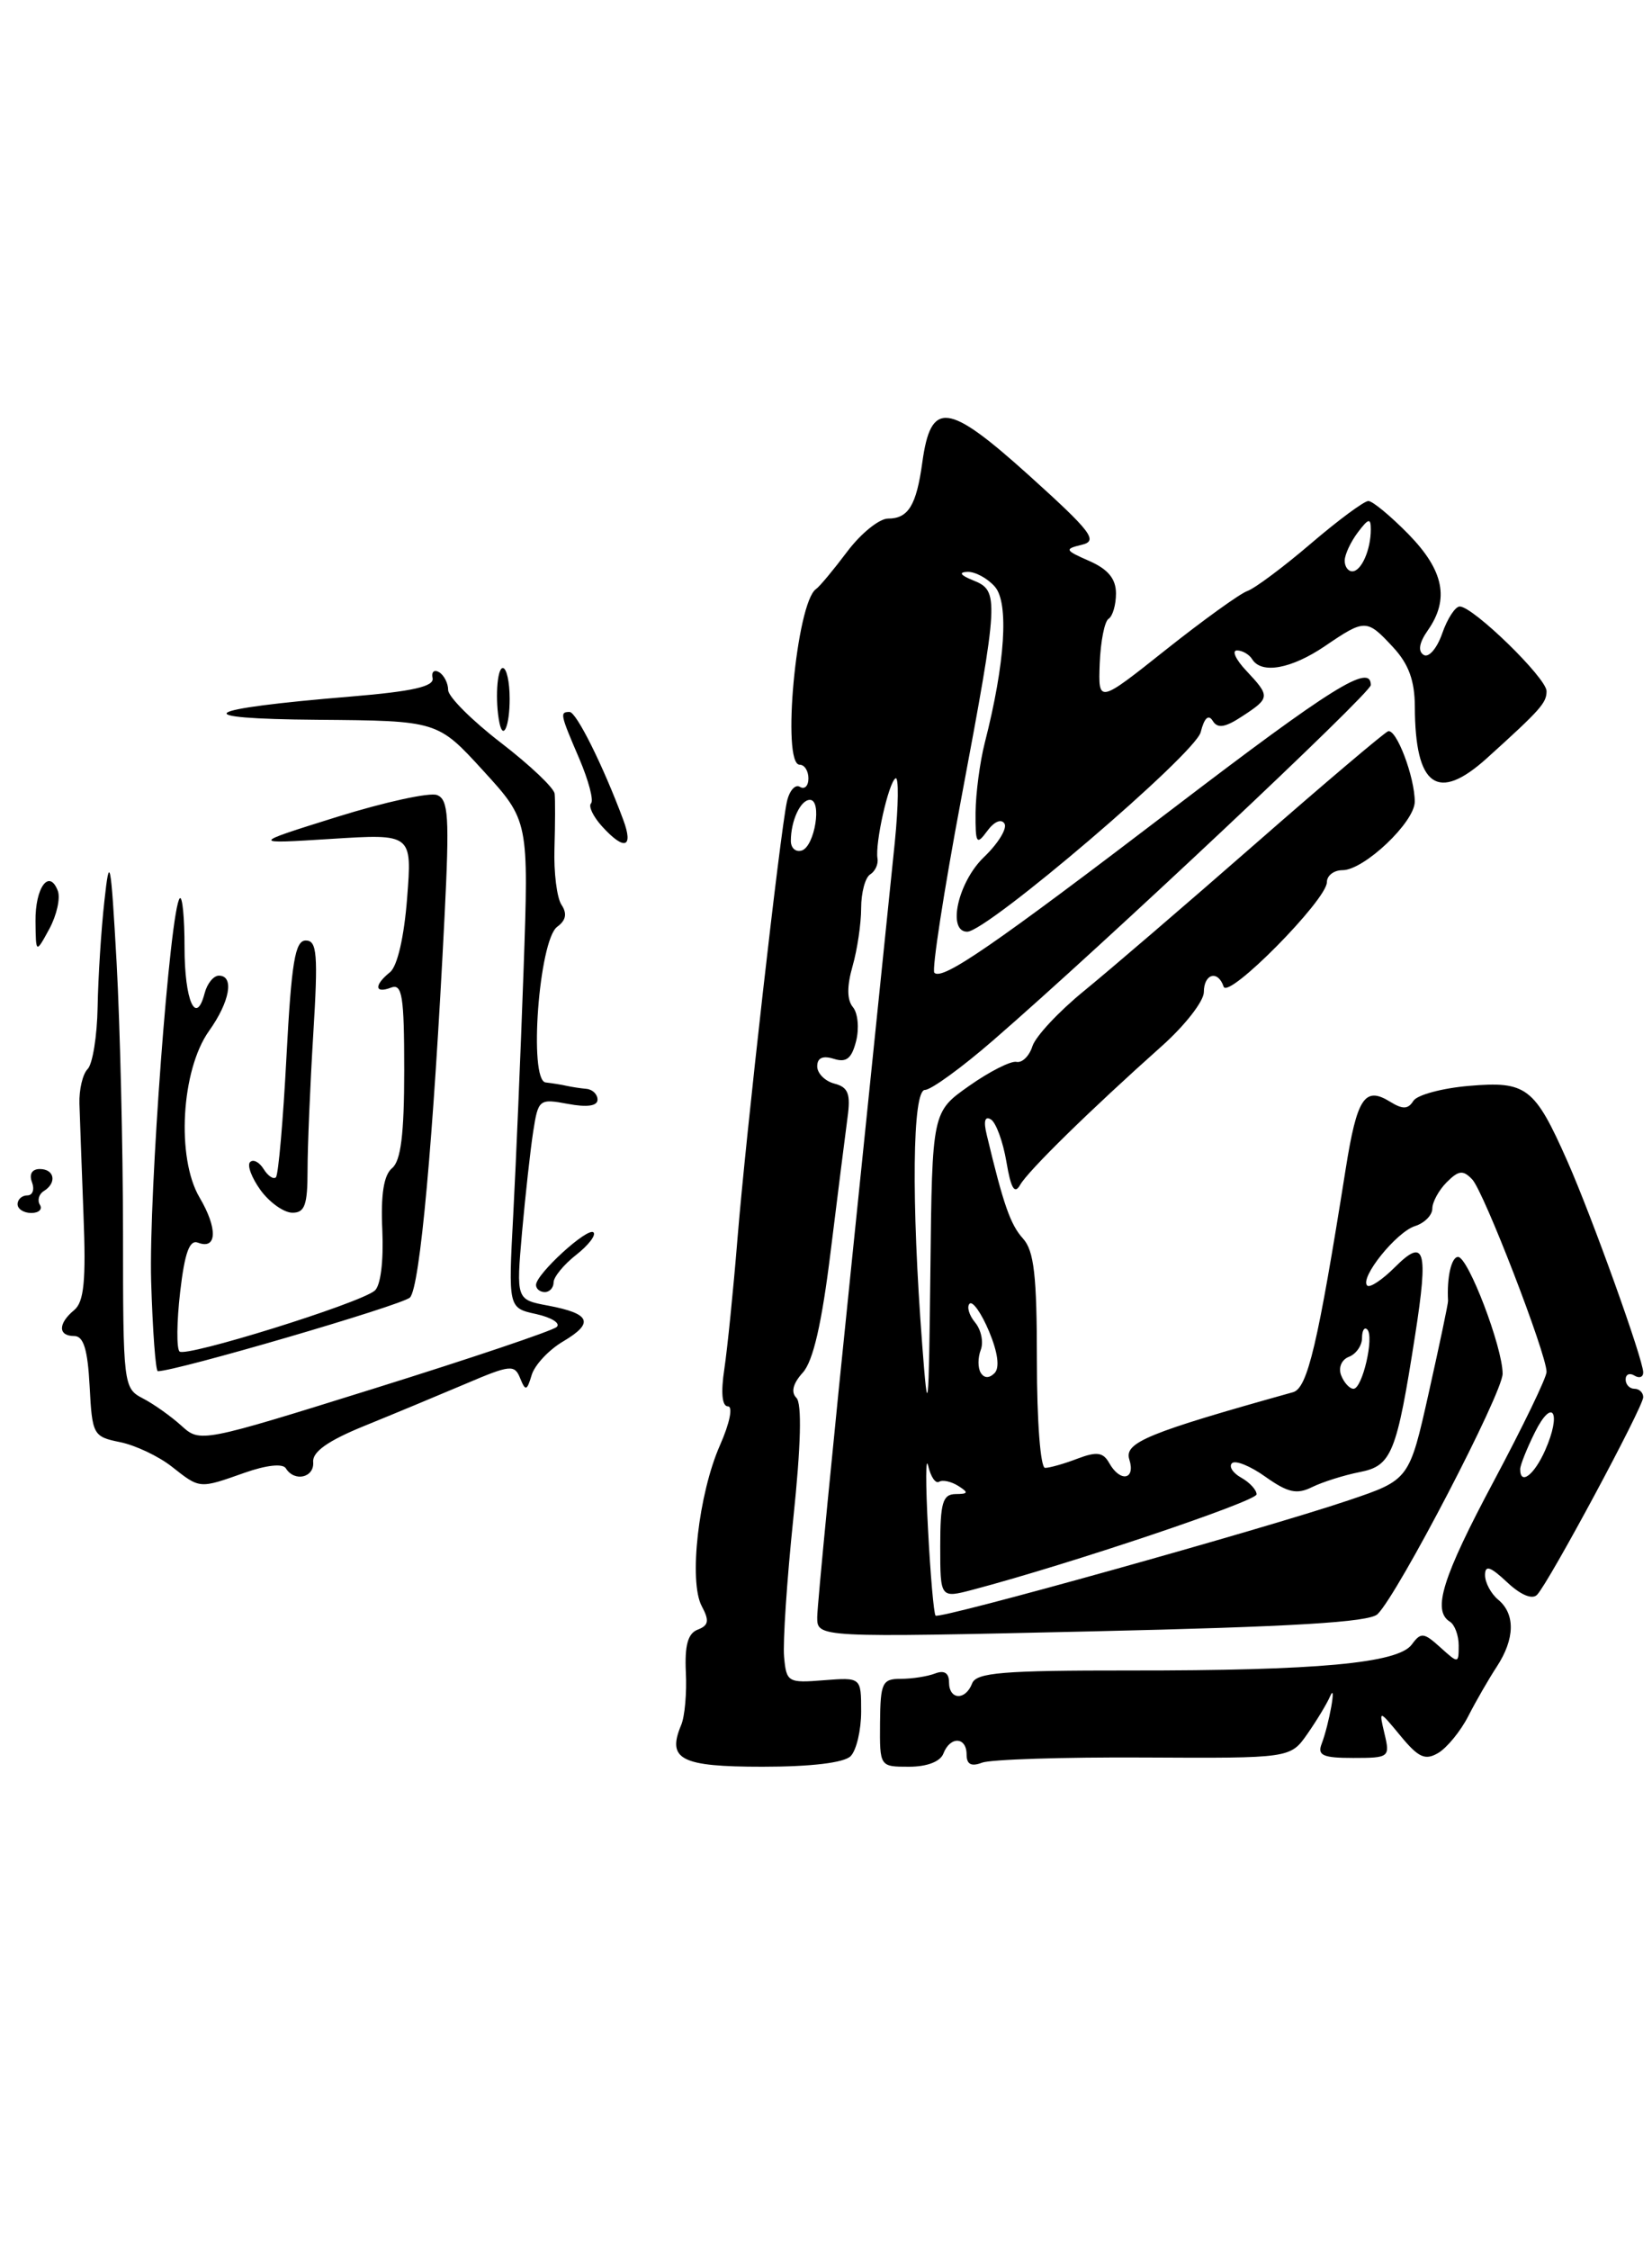 <?xml version="1.0" encoding="UTF-8" standalone="no"?>
<!DOCTYPE svg PUBLIC "-//W3C//DTD SVG 1.1//EN" "http://www.w3.org/Graphics/SVG/1.1/DTD/svg11.dtd" >
<svg xmlns="http://www.w3.org/2000/svg" xmlns:xlink="http://www.w3.org/1999/xlink" version="1.1" viewBox="0 0 188 256">
 <g >
 <path fill="currentColor"
d=" M 96.80 199.80 C 97.46 199.14 98.00 196.85 98.00 194.71 C 98.00 190.83 98.00 190.83 93.75 191.16 C 89.67 191.49 89.49 191.38 89.23 188.50 C 89.08 186.85 89.55 179.76 90.28 172.75 C 91.15 164.43 91.27 159.67 90.63 159.03 C 89.99 158.39 90.24 157.39 91.36 156.16 C 92.54 154.85 93.52 150.59 94.53 142.38 C 95.34 135.85 96.20 128.99 96.45 127.14 C 96.82 124.44 96.53 123.69 94.95 123.28 C 93.88 123.00 93.00 122.11 93.00 121.32 C 93.00 120.35 93.63 120.07 94.88 120.46 C 96.32 120.92 96.92 120.44 97.43 118.43 C 97.79 116.99 97.63 115.25 97.06 114.58 C 96.38 113.75 96.37 112.21 97.02 109.93 C 97.56 108.05 98.00 105.07 98.00 103.32 C 98.00 101.56 98.46 99.83 99.03 99.48 C 99.59 99.13 99.97 98.32 99.86 97.67 C 99.57 95.93 101.12 89.04 101.91 88.55 C 102.29 88.32 102.25 91.59 101.83 95.82 C 101.40 100.04 99.24 121.09 97.03 142.59 C 94.81 164.09 93.00 182.72 93.00 183.99 C 93.00 186.31 93.00 186.31 124.25 185.60 C 147.08 185.08 155.84 184.56 156.77 183.64 C 159.13 181.31 170.99 158.51 171.00 156.29 C 171.00 153.28 167.08 143.00 165.93 143.00 C 165.17 143.00 164.64 145.32 164.79 148.00 C 164.81 148.28 163.82 152.97 162.60 158.43 C 160.38 168.36 160.38 168.36 153.44 170.70 C 143.76 173.97 106.92 184.25 106.47 183.81 C 106.27 183.60 105.88 179.18 105.61 173.97 C 105.33 168.76 105.34 165.52 105.63 166.76 C 105.91 168.01 106.47 168.83 106.87 168.58 C 107.27 168.33 108.25 168.55 109.05 169.05 C 110.25 169.81 110.20 169.97 108.75 169.98 C 107.28 170.00 107.00 170.95 107.00 175.92 C 107.00 181.84 107.00 181.84 110.75 180.85 C 121.79 177.93 143.00 170.80 143.00 170.01 C 143.00 169.51 142.22 168.66 141.26 168.12 C 140.30 167.59 139.82 166.84 140.20 166.47 C 140.58 166.09 142.30 166.79 144.02 168.02 C 146.56 169.82 147.58 170.05 149.33 169.18 C 150.52 168.60 152.95 167.83 154.73 167.48 C 158.38 166.77 158.94 165.38 161.05 151.86 C 162.57 142.13 162.15 140.76 158.74 144.17 C 157.30 145.61 155.88 146.55 155.59 146.26 C 154.71 145.38 158.90 140.17 161.03 139.49 C 162.11 139.15 163.00 138.25 163.00 137.50 C 163.00 136.76 163.74 135.40 164.64 134.50 C 166.00 133.14 166.50 133.09 167.54 134.18 C 168.86 135.56 176.00 154.05 176.00 156.08 C 176.00 156.73 173.30 162.31 170.00 168.50 C 164.14 179.48 162.97 183.24 165.00 184.50 C 165.55 184.84 166.00 186.06 166.00 187.21 C 166.00 189.28 165.97 189.28 163.91 187.42 C 162.03 185.72 161.70 185.68 160.66 187.10 C 159.09 189.23 149.92 190.07 128.53 190.05 C 114.13 190.04 111.10 190.29 110.63 191.52 C 109.87 193.50 108.00 193.41 108.00 191.39 C 108.00 190.34 107.46 189.99 106.42 190.39 C 105.55 190.73 103.79 191.00 102.51 191.00 C 100.40 191.00 100.19 191.45 100.15 196.00 C 100.11 201.00 100.11 201.00 103.45 201.00 C 105.49 201.00 107.01 200.42 107.36 199.50 C 108.13 197.50 110.00 197.58 110.00 199.61 C 110.00 200.73 110.53 201.01 111.75 200.54 C 112.71 200.17 121.00 199.90 130.17 199.95 C 146.84 200.04 146.84 200.04 148.78 197.27 C 149.84 195.75 151.01 193.82 151.36 193.00 C 152.15 191.18 151.26 196.16 150.40 198.41 C 149.90 199.71 150.56 200.00 154.00 200.00 C 158.09 200.00 158.20 199.92 157.56 197.25 C 156.91 194.50 156.91 194.50 159.39 197.50 C 161.43 199.97 162.19 200.31 163.68 199.43 C 164.68 198.83 166.22 196.95 167.09 195.25 C 167.96 193.54 169.43 191.00 170.34 189.61 C 172.40 186.46 172.46 183.63 170.50 182.00 C 169.68 181.32 169.00 180.06 169.00 179.20 C 169.00 178.02 169.59 178.21 171.51 180.01 C 173.05 181.46 174.37 182.01 174.92 181.44 C 176.28 180.02 187.00 160.07 187.00 158.96 C 187.00 158.43 186.55 158.00 186.00 158.00 C 185.45 158.00 185.00 157.52 185.00 156.94 C 185.00 156.36 185.45 156.16 186.00 156.50 C 186.55 156.84 187.00 156.68 187.00 156.14 C 187.00 154.67 181.17 138.44 178.37 132.11 C 174.64 123.69 173.72 122.98 167.18 123.54 C 164.12 123.80 161.26 124.57 160.84 125.25 C 160.24 126.21 159.63 126.23 158.19 125.34 C 155.31 123.56 154.43 124.88 153.14 133.00 C 149.97 152.98 148.80 157.93 147.15 158.39 C 130.61 163.01 127.90 164.12 128.52 166.05 C 129.25 168.36 127.48 168.68 126.23 166.45 C 125.54 165.22 124.82 165.12 122.62 165.95 C 121.11 166.53 119.45 167.00 118.93 167.00 C 118.41 167.00 118.00 161.71 118.00 154.83 C 118.00 145.11 117.68 142.30 116.41 140.90 C 114.99 139.33 114.19 137.06 112.29 129.10 C 111.91 127.55 112.08 126.93 112.77 127.36 C 113.35 127.72 114.14 129.88 114.53 132.17 C 115.04 135.21 115.46 135.92 116.09 134.81 C 116.98 133.22 124.11 126.24 132.25 118.98 C 134.86 116.65 137.00 113.90 137.00 112.87 C 137.00 110.77 138.61 110.33 139.25 112.25 C 139.76 113.75 151.00 102.37 151.00 100.37 C 151.00 99.61 151.80 99.00 152.78 99.00 C 155.23 99.00 161.00 93.53 161.00 91.21 C 161.00 88.39 158.90 82.86 157.96 83.20 C 157.52 83.37 150.72 89.12 142.86 96.00 C 135.00 102.88 126.22 110.41 123.35 112.75 C 120.48 115.09 117.85 117.91 117.49 119.03 C 117.14 120.14 116.32 120.95 115.67 120.81 C 115.03 120.68 112.60 121.91 110.29 123.54 C 106.08 126.50 106.08 126.50 105.88 144.50 C 105.69 160.94 105.61 161.68 104.95 153.00 C 103.70 136.66 103.83 124.00 105.26 124.00 C 105.95 124.00 109.44 121.47 113.01 118.37 C 125.52 107.53 156.00 78.86 156.00 77.94 C 156.00 75.42 151.59 78.17 133.61 91.89 C 112.97 107.64 107.24 111.58 106.33 110.67 C 106.03 110.36 107.40 101.42 109.40 90.80 C 113.68 68.00 113.72 67.22 110.75 66.03 C 109.29 65.44 109.06 65.10 110.10 65.06 C 110.97 65.03 112.38 65.79 113.22 66.75 C 114.83 68.59 114.39 75.44 112.07 84.50 C 111.51 86.70 111.04 90.27 111.02 92.44 C 111.00 95.99 111.13 96.20 112.35 94.54 C 113.13 93.47 113.95 93.12 114.31 93.70 C 114.65 94.24 113.59 95.97 111.96 97.53 C 109.02 100.35 107.76 106.00 110.07 106.00 C 112.34 106.00 136.02 85.78 136.64 83.30 C 137.05 81.68 137.52 81.23 138.01 82.01 C 138.56 82.91 139.41 82.78 141.37 81.49 C 144.55 79.41 144.57 79.23 141.83 76.31 C 140.63 75.04 140.15 74.00 140.77 74.00 C 141.38 74.00 142.16 74.45 142.50 75.00 C 143.56 76.72 146.96 76.10 150.79 73.50 C 155.35 70.40 155.54 70.40 158.55 73.65 C 160.31 75.55 161.00 77.44 161.01 80.40 C 161.04 89.51 163.60 91.33 169.22 86.25 C 175.35 80.71 176.00 79.97 176.00 78.63 C 176.00 77.14 167.64 69.00 166.12 69.00 C 165.61 69.00 164.71 70.38 164.12 72.08 C 163.53 73.77 162.59 74.86 162.02 74.51 C 161.34 74.09 161.50 73.12 162.49 71.71 C 164.97 68.17 164.32 64.91 160.30 60.79 C 158.26 58.71 156.20 57.00 155.72 57.00 C 155.24 57.00 152.29 59.18 149.17 61.85 C 146.05 64.52 142.80 66.94 141.95 67.24 C 141.10 67.54 136.94 70.54 132.69 73.91 C 124.98 80.04 124.98 80.04 125.15 75.48 C 125.25 72.97 125.70 70.68 126.16 70.40 C 126.62 70.11 127.00 68.82 127.00 67.52 C 127.00 65.86 126.11 64.77 123.98 63.83 C 121.17 62.60 121.11 62.46 123.11 61.98 C 125.00 61.53 124.24 60.53 117.05 54.04 C 107.84 45.75 105.94 45.52 104.96 52.61 C 104.29 57.49 103.37 59.00 101.06 59.00 C 100.06 59.00 97.97 60.69 96.42 62.75 C 94.87 64.81 93.27 66.74 92.86 67.02 C 90.63 68.59 88.92 87.00 91.00 87.00 C 91.55 87.00 92.00 87.70 92.00 88.56 C 92.00 89.42 91.56 89.85 91.03 89.52 C 90.50 89.19 89.83 89.95 89.55 91.21 C 88.78 94.74 84.87 129.23 83.92 141.00 C 83.45 146.78 82.78 153.41 82.43 155.75 C 82.02 158.45 82.17 160.00 82.84 160.00 C 83.43 160.00 83.05 161.90 81.94 164.41 C 79.49 169.94 78.36 179.93 79.86 182.73 C 80.74 184.38 80.65 184.92 79.41 185.40 C 78.28 185.83 77.91 187.18 78.05 190.25 C 78.17 192.59 77.93 195.29 77.52 196.25 C 75.87 200.18 77.47 201.00 86.77 201.00 C 92.30 201.00 96.05 200.55 96.80 199.80 Z  M 19.54 166.85 C 18.04 165.67 15.39 164.42 13.66 164.07 C 10.60 163.45 10.49 163.24 10.20 157.71 C 9.98 153.53 9.51 152.00 8.45 152.00 C 6.59 152.00 6.59 150.58 8.44 149.05 C 9.56 148.12 9.80 145.73 9.50 138.18 C 9.30 132.85 9.09 127.18 9.04 125.58 C 8.99 123.97 9.41 122.19 9.97 121.63 C 10.54 121.06 11.05 117.88 11.11 114.55 C 11.17 111.22 11.51 105.80 11.88 102.50 C 12.47 97.09 12.61 97.78 13.27 109.50 C 13.66 116.65 13.99 130.47 14.00 140.21 C 14.00 157.57 14.05 157.95 16.25 159.09 C 17.49 159.73 19.46 161.13 20.64 162.20 C 22.78 164.14 22.85 164.13 42.64 157.95 C 53.56 154.54 62.88 151.40 63.35 150.97 C 63.82 150.55 62.77 149.89 61.02 149.50 C 57.84 148.81 57.84 148.81 58.41 138.15 C 58.72 132.29 59.25 119.82 59.58 110.43 C 60.18 93.36 60.18 93.36 54.99 87.68 C 49.80 82.00 49.80 82.00 36.15 81.89 C 21.01 81.77 22.60 80.68 40.00 79.24 C 46.96 78.66 49.43 78.10 49.23 77.15 C 49.07 76.44 49.41 76.14 49.98 76.48 C 50.54 76.83 51.00 77.74 51.00 78.50 C 51.00 79.26 53.70 81.96 57.00 84.50 C 60.30 87.04 63.06 89.65 63.12 90.31 C 63.19 90.96 63.18 93.75 63.10 96.50 C 63.01 99.25 63.37 102.15 63.90 102.94 C 64.56 103.94 64.41 104.71 63.41 105.44 C 61.33 106.97 60.14 122.94 62.10 123.15 C 62.87 123.24 63.95 123.41 64.50 123.54 C 65.05 123.66 66.06 123.82 66.75 123.88 C 67.44 123.95 68.00 124.50 68.00 125.11 C 68.00 125.83 66.81 126.00 64.63 125.59 C 61.36 124.98 61.25 125.07 60.68 128.73 C 60.36 130.80 59.79 135.96 59.41 140.18 C 58.74 147.86 58.74 147.86 62.38 148.54 C 67.21 149.45 67.65 150.50 64.09 152.61 C 62.47 153.56 60.86 155.28 60.51 156.42 C 59.96 158.26 59.80 158.30 59.19 156.79 C 58.56 155.22 58.06 155.27 53.00 157.43 C 49.98 158.71 44.80 160.87 41.50 162.21 C 37.34 163.90 35.54 165.17 35.64 166.33 C 35.79 168.11 33.51 168.64 32.53 167.05 C 32.18 166.48 30.32 166.68 27.85 167.55 C 22.64 169.39 22.78 169.40 19.54 166.85 Z  M 17.20 145.75 C 16.92 135.90 19.36 103.31 20.46 102.20 C 20.76 101.91 21.00 104.42 21.00 107.77 C 21.00 113.84 22.30 116.79 23.29 112.99 C 23.58 111.89 24.30 111.00 24.91 111.00 C 26.69 111.00 26.16 113.97 23.78 117.30 C 20.62 121.75 20.05 131.73 22.71 136.24 C 24.79 139.76 24.71 142.21 22.54 141.38 C 21.57 141.00 21.02 142.50 20.50 147.00 C 20.11 150.37 20.08 153.41 20.43 153.76 C 21.12 154.45 40.77 148.34 42.63 146.85 C 43.31 146.31 43.66 143.54 43.51 140.00 C 43.32 135.89 43.67 133.69 44.62 132.90 C 45.62 132.07 46.00 129.03 46.00 121.77 C 46.00 113.31 45.77 111.87 44.50 112.36 C 42.62 113.08 42.55 112.08 44.38 110.61 C 45.22 109.94 45.99 106.60 46.33 102.18 C 46.90 94.86 46.90 94.86 37.70 95.44 C 28.50 96.02 28.50 96.02 38.35 92.94 C 43.77 91.25 48.88 90.13 49.73 90.45 C 51.04 90.95 51.16 92.91 50.59 104.27 C 49.31 129.76 47.79 146.50 46.65 147.62 C 45.76 148.49 20.02 156.01 17.96 156.00 C 17.71 156.00 17.37 151.39 17.20 145.75 Z  M 61.00 146.19 C 61.00 144.95 66.90 139.56 67.54 140.21 C 67.85 140.52 66.96 141.68 65.55 142.78 C 64.15 143.88 63.00 145.29 63.00 145.89 C 63.00 146.50 62.55 147.00 62.00 147.00 C 61.45 147.00 61.00 146.63 61.00 146.19 Z  M 2.00 137.00 C 2.00 136.45 2.50 136.00 3.11 136.00 C 3.72 136.00 3.95 135.32 3.64 134.50 C 3.29 133.59 3.64 133.00 4.53 133.00 C 6.21 133.00 6.50 134.58 4.98 135.51 C 4.42 135.86 4.23 136.56 4.54 137.07 C 4.86 137.58 4.42 138.00 3.56 138.00 C 2.70 138.00 2.00 137.55 2.00 137.00 Z  M 29.65 135.40 C 28.64 134.00 28.10 132.57 28.46 132.21 C 28.82 131.85 29.51 132.21 30.00 133.00 C 30.49 133.79 31.12 134.21 31.40 133.94 C 31.68 133.66 32.22 127.48 32.60 120.21 C 33.17 109.44 33.58 107.00 34.80 107.00 C 36.08 107.00 36.21 108.55 35.65 117.66 C 35.29 123.52 35.00 130.49 35.00 133.16 C 35.00 137.11 34.68 137.99 33.25 137.97 C 32.29 137.95 30.67 136.80 29.65 135.40 Z  M 4.04 104.81 C 4.00 100.96 5.60 98.79 6.58 101.35 C 6.89 102.17 6.46 104.11 5.62 105.67 C 4.08 108.50 4.08 108.50 4.04 104.81 Z  M 68.49 93.99 C 67.50 92.89 66.94 91.72 67.26 91.40 C 67.59 91.08 66.98 88.80 65.93 86.33 C 63.74 81.23 63.69 81.00 64.82 81.00 C 65.59 81.00 68.62 87.07 70.92 93.25 C 72.13 96.49 71.05 96.82 68.49 93.99 Z  M 56.84 82.25 C 56.33 79.77 56.55 76.00 57.22 76.00 C 57.65 76.00 58.00 77.58 58.00 79.50 C 58.00 82.58 57.27 84.31 56.84 82.25 Z  M 173.00 167.15 C 173.00 166.69 173.76 164.79 174.68 162.94 C 176.70 158.90 177.73 160.73 175.84 165.00 C 174.59 167.82 173.00 169.03 173.00 167.15 Z  M 152.62 156.46 C 152.29 155.59 152.67 154.68 153.52 154.36 C 154.33 154.04 155.00 153.08 155.00 152.23 C 155.00 151.37 155.27 150.93 155.60 151.26 C 156.41 152.08 155.04 158.00 154.03 158.00 C 153.58 158.00 152.95 157.31 152.62 156.46 Z  M 111.61 156.18 C 111.27 155.63 111.27 154.46 111.61 153.58 C 111.95 152.70 111.66 151.29 110.97 150.46 C 110.28 149.63 110.00 148.67 110.34 148.32 C 110.69 147.98 111.69 149.40 112.56 151.48 C 113.56 153.88 113.79 155.61 113.18 156.22 C 112.57 156.83 112.00 156.81 111.61 156.18 Z  M 90.00 95.67 C 90.00 93.37 91.10 91.00 92.17 91.00 C 93.57 91.00 92.73 96.27 91.25 96.76 C 90.56 96.98 90.00 96.49 90.00 95.67 Z  M 153.03 63.75 C 153.05 63.06 153.72 61.63 154.53 60.56 C 155.74 58.96 156.00 58.90 156.00 60.23 C 156.00 62.56 154.92 65.00 153.89 65.00 C 153.40 65.00 153.01 64.44 153.03 63.75 Z "/>
</g>
</svg>